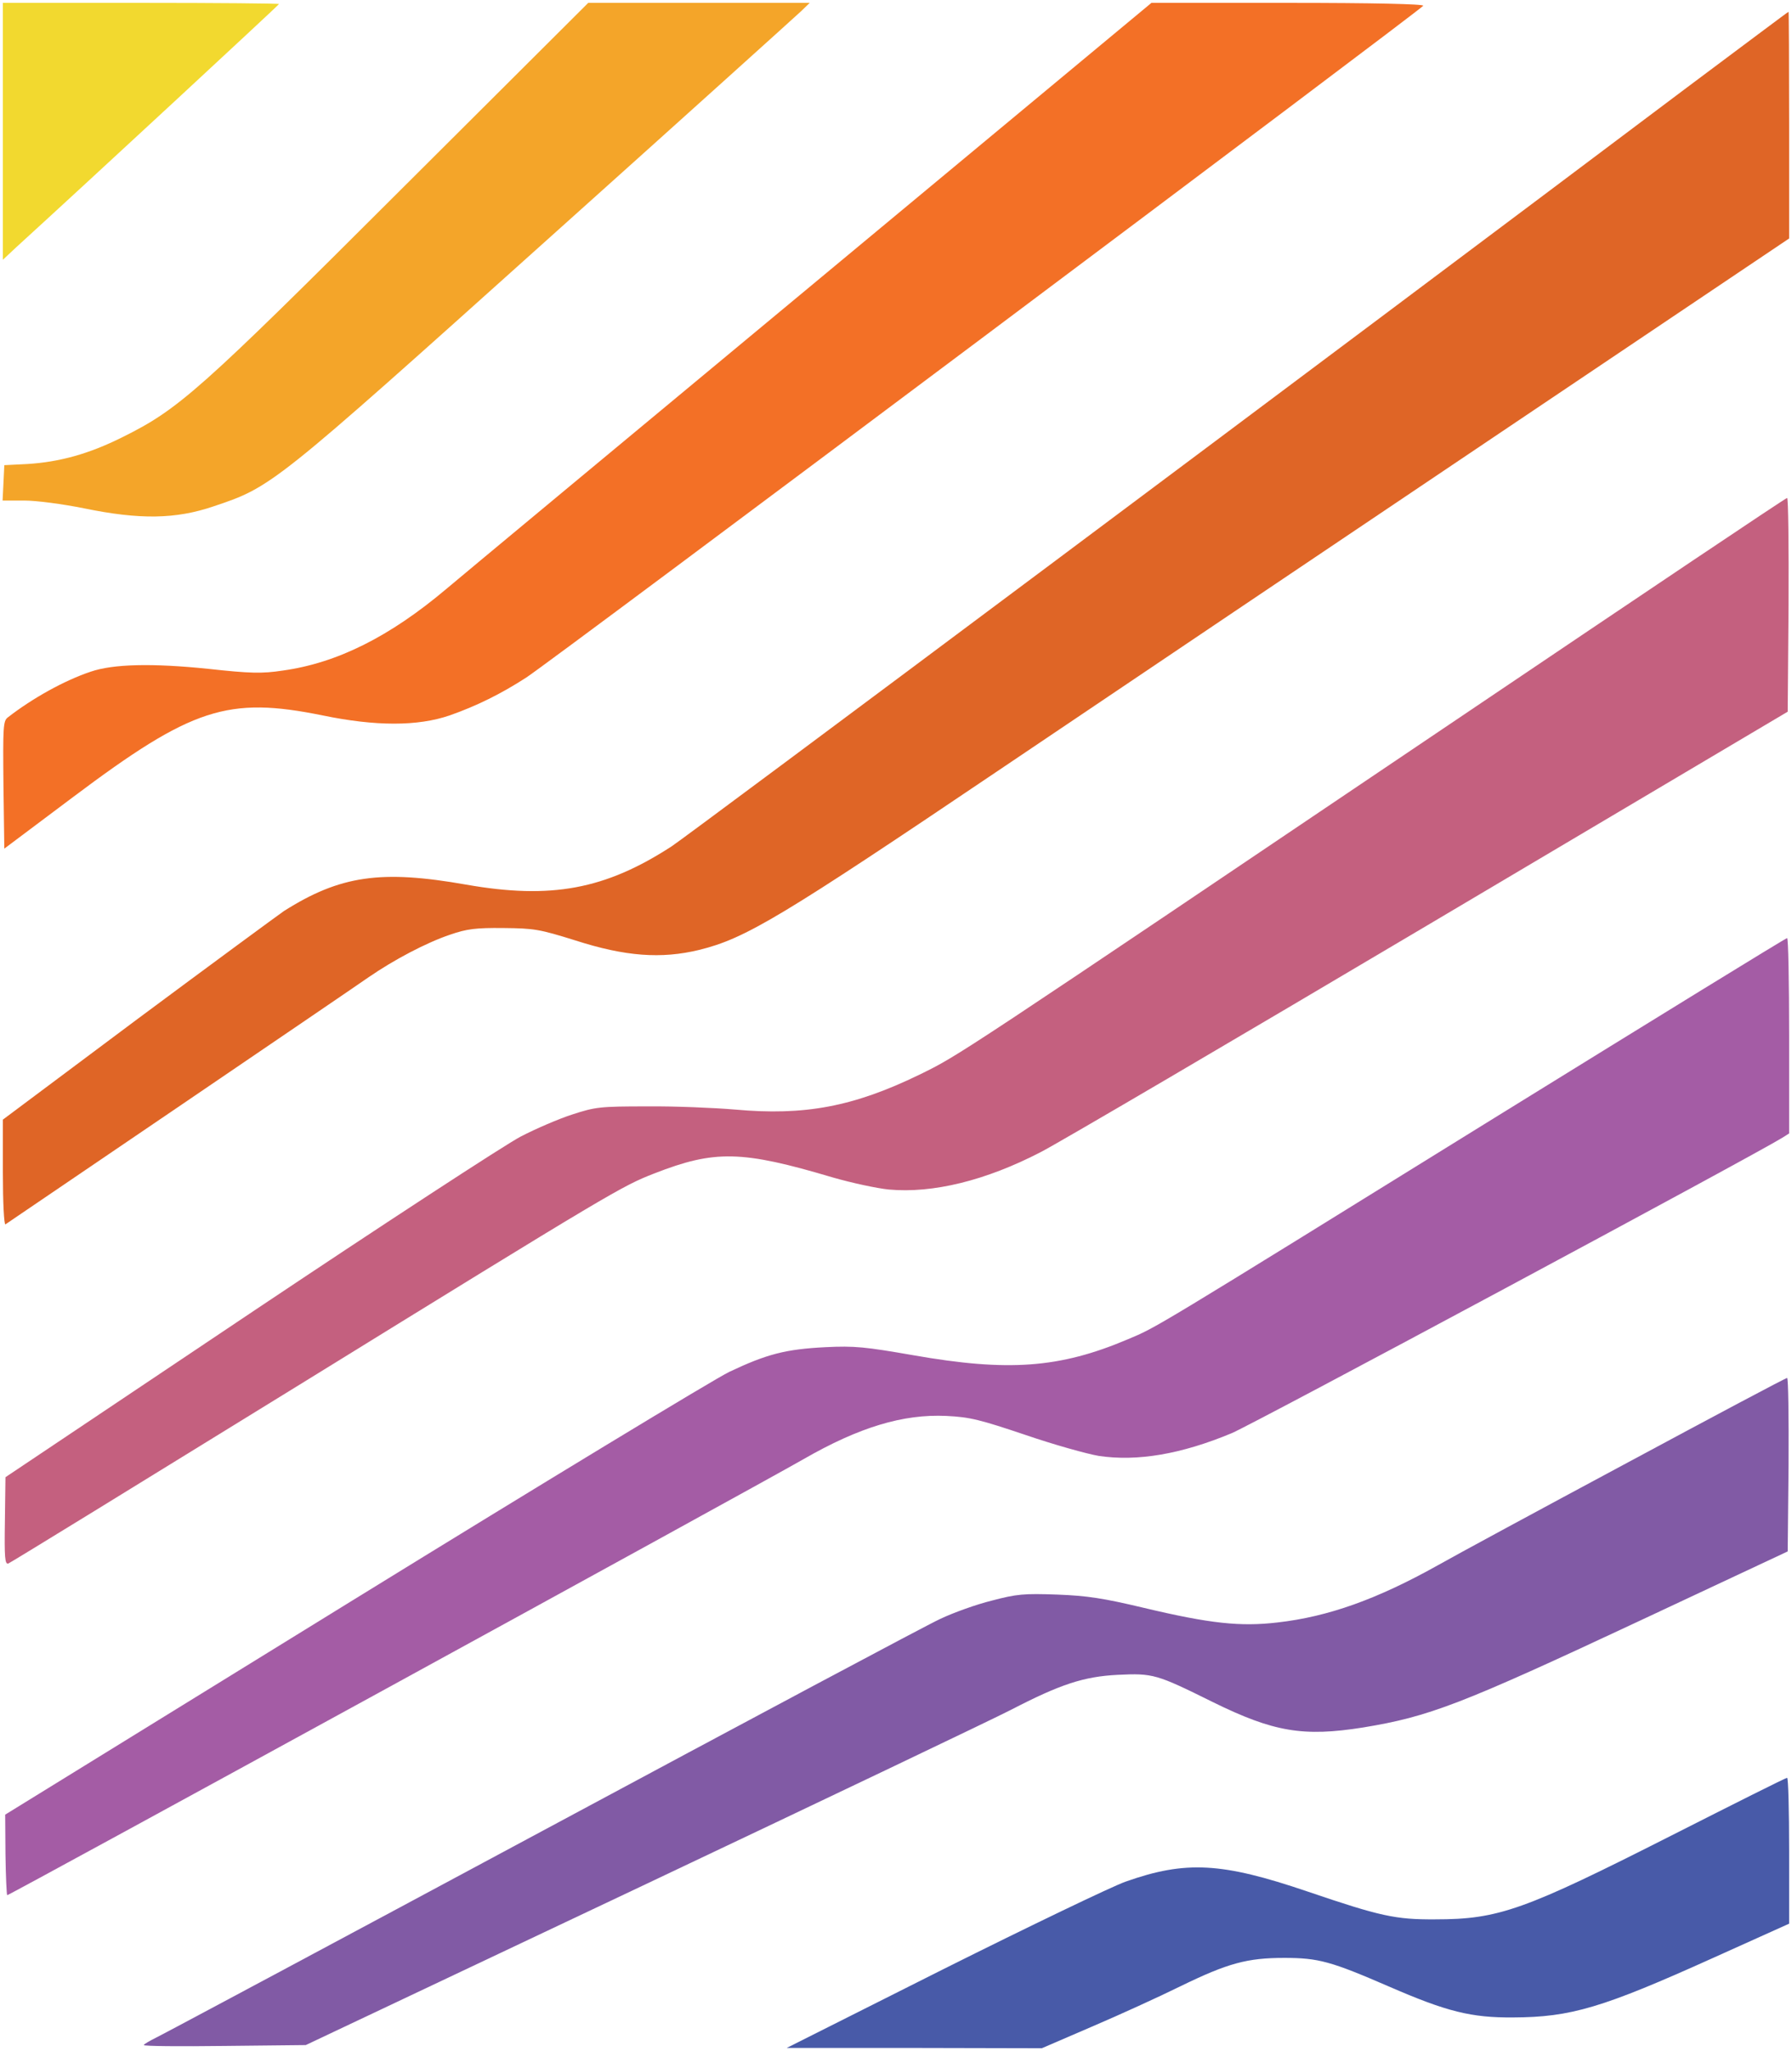 
<svg version="1.0" xmlns="http://www.w3.org/2000/svg"
 width="623pt" height="713pt" viewBox="0 0 623 713"
 preserveAspectRatio="xMidYMid meet">

<g transform="translate(0,713) scale(0.1,-0.1)"
fill="#000000" stroke="none">
<path fill='#f2d92f' d="M10 6674 l0 -447 47 44 c249 227 913 842 913 845 0 2 -216 4 -480 4
l-480 0 0 -446z"/>
<path fill='#f4a529' d="M1395 6472 c-704 -703 -774 -765 -970 -862 -116 -58 -218 -86 -330
-93 l-80 -4 -3 -62 -3 -61 75 0 c43 0 133 -12 208 -27 194 -40 319 -38 451 7
203 68 206 71 1152 920 473 424 873 785 890 801 l30 29 -385 0 -385 0 -650
-648z"/>
<path fill='#f37026' d="M2814 6132 c-654 -543 -1222 -1015 -1262 -1049 -198 -167 -381 -258
-569 -284 -72 -11 -113 -10 -259 6 -194 20 -331 17 -409 -10 -90 -30 -202 -92
-288 -159 -16 -12 -17 -33 -15 -235 l3 -221 240 180 c413 310 537 350 867 283
184 -38 330 -38 441 0 94 33 179 75 267 132 91 59 3114 2324 3118 2335 2 6
-173 10 -471 10 l-474 0 -1189 -988z"/>
<path fill='#df6526' d="M5865 6826 c-1223 -920 -3480 -2606 -3530 -2638 -231 -150 -419 -185
-715 -133 -295 52 -437 32 -633 -92 -23 -16 -253 -185 -510 -376 l-467 -349 0
-184 c0 -103 4 -183 9 -180 18 12 1200 815 1261 858 90 62 202 121 285 149 58
20 89 24 185 23 107 -1 125 -4 250 -43 174 -56 299 -65 431 -33 162 40 283
113 1054 633 396 267 1173 790 1728 1163 l1007 677 0 395 c0 217 -1 394 -2
393 -2 0 -160 -119 -353 -263z"/>
<path fill='#c4607f' d="M5100 4653 c-1805 -1217 -1762 -1189 -1904 -1259 -229 -111 -398
-143 -641 -121 -71 6 -209 12 -305 11 -165 0 -180 -2 -260 -28 -47 -15 -128
-50 -180 -77 -52 -27 -477 -304 -943 -616 l-848 -568 -2 -153 c-2 -127 0 -151
12 -147 8 3 460 281 1005 617 1100 679 1128 695 1241 739 210 82 304 80 620
-14 66 -19 154 -38 195 -42 153 -14 337 31 528 130 59 30 667 387 1352 793
l1245 738 3 372 c1 205 -1 372 -5 371 -5 0 -505 -336 -1113 -746z"/>
<path fill='#a45ca5' d="M5210 3253 c-1224 -758 -1186 -735 -1290 -779 -236 -100 -415 -113
-745 -55 -167 29 -204 33 -305 28 -139 -7 -204 -24 -335 -86 -55 -27 -644
-384 -1309 -794 l-1208 -745 1 -138 c1 -76 4 -140 6 -142 3 -3 2573 1404 2769
1516 193 111 346 157 496 150 83 -4 117 -13 275 -66 99 -34 214 -66 255 -73
134 -20 287 6 462 79 73 30 1822 969 1916 1028 l22 14 0 340 c0 187 -3 340 -7
339 -5 0 -456 -278 -1003 -616z"/>
<path fill='#815aa5' d="M5655 2044 c-302 -162 -598 -322 -656 -355 -211 -118 -381 -179 -558
-199 -129 -15 -234 -4 -465 51 -139 33 -195 42 -301 46 -116 4 -140 2 -227
-21 -53 -13 -134 -42 -180 -64 -46 -21 -668 -353 -1383 -737 -715 -384 -1319
-707 -1342 -718 -24 -12 -43 -23 -43 -26 0 -4 127 -5 282 -3 l281 3 1171 554
c644 305 1220 580 1280 611 172 89 253 116 372 122 123 6 135 2 329 -94 213
-105 316 -122 524 -89 230 38 336 78 966 373 l510 239 3 301 c1 166 -1 302 -5
302 -5 0 -255 -133 -558 -296z"/>
<path fill='#485aa8' d="M5810 749 c-511 -259 -600 -291 -820 -291 -139 -1 -192 11 -445 97
-297 101 -423 108 -632 34 -48 -17 -333 -154 -633 -304 l-545 -274 444 0 443
-1 174 75 c96 41 234 104 307 140 166 81 233 99 362 99 119 0 162 -12 365
-100 200 -87 285 -108 430 -107 202 1 310 33 698 208 l262 118 0 254 c0 139
-3 253 -7 253 -5 0 -186 -91 -403 -201z"/>
</g>
</svg>
